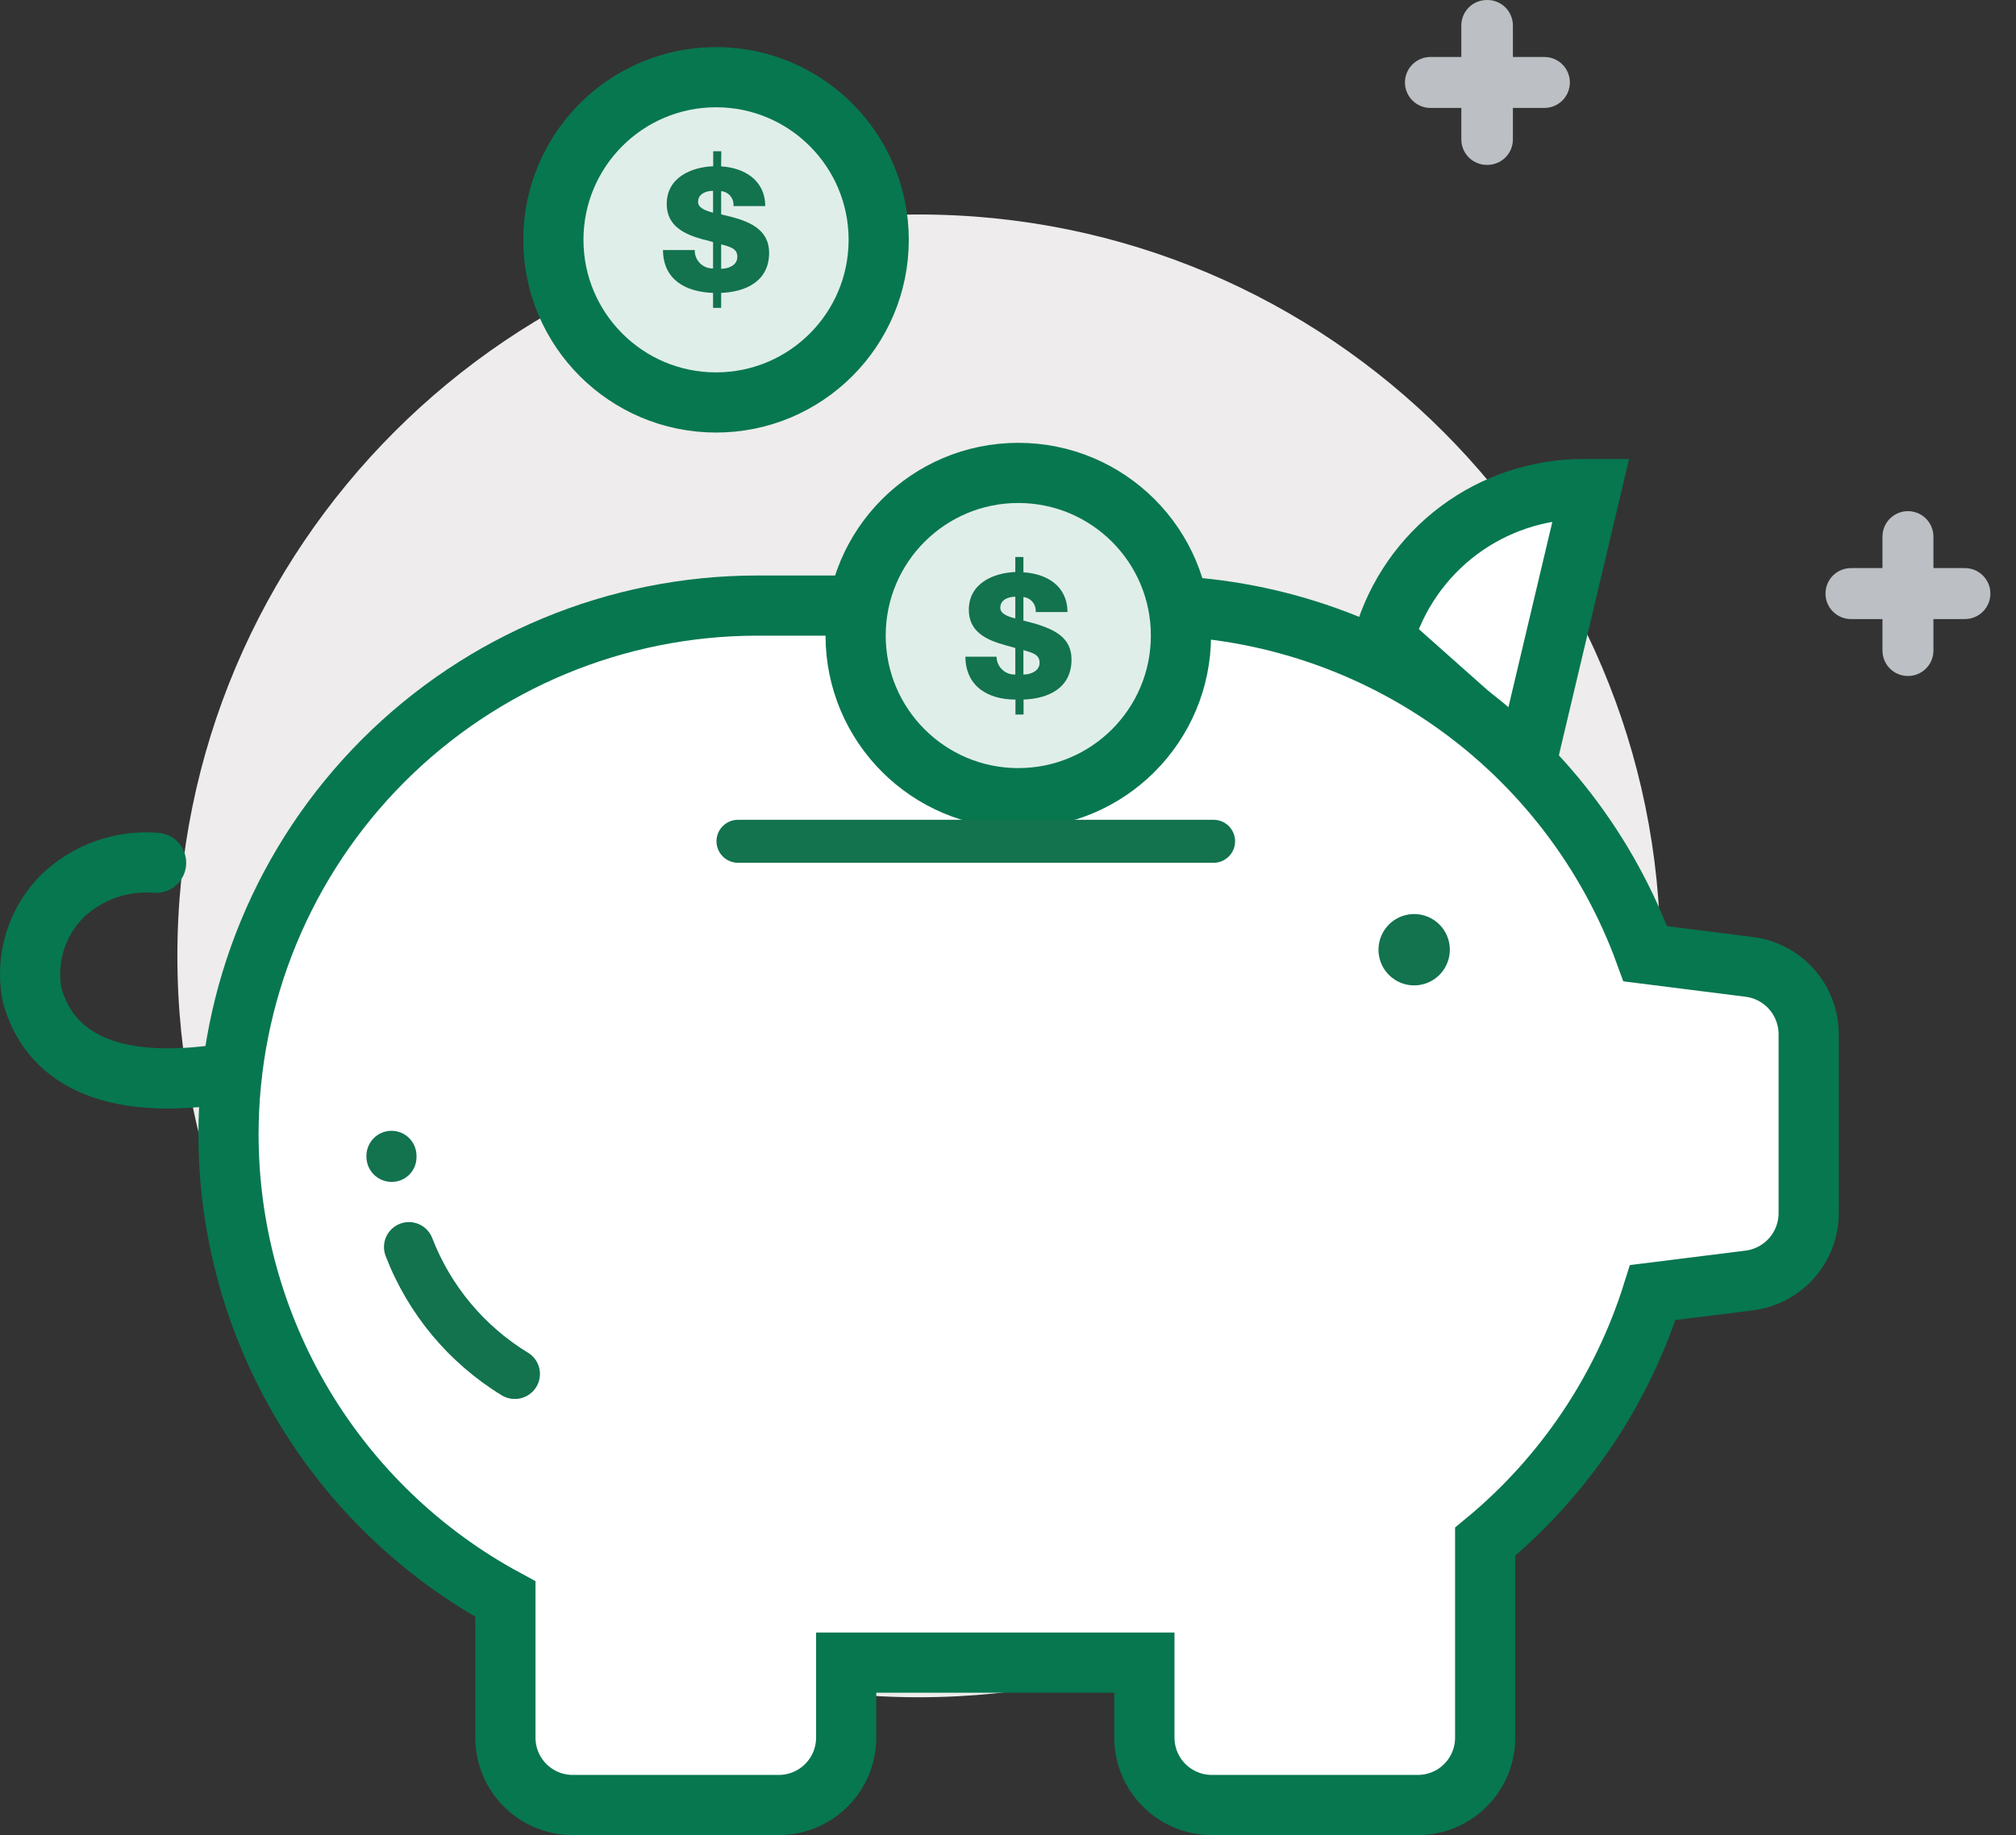 <svg width="67" height="61" viewBox="0 0 67 61" fill="none" xmlns="http://www.w3.org/2000/svg">
<rect x="0" y="0" width="67" height="61" fill="#333333" stroke="none"/>
<path d="M30.539 56.418C44.149 56.418 55.183 45.384 55.183 31.774C55.183 18.164 44.149 7.13 30.539 7.13C16.929 7.13 5.895 18.164 5.895 31.774C5.895 45.384 16.929 56.418 30.539 56.418Z" fill="#EEECEC"/>
<path d="M49.433 5.481C49.32 5.484 49.207 5.464 49.102 5.422C48.997 5.381 48.901 5.319 48.821 5.24C48.74 5.161 48.676 5.067 48.632 4.963C48.588 4.859 48.566 4.747 48.566 4.634V0.847C48.566 0.734 48.588 0.623 48.632 0.518C48.676 0.414 48.74 0.32 48.821 0.241C48.901 0.162 48.997 0.1 49.102 0.059C49.207 0.018 49.32 -0.002 49.433 0C49.657 0 49.873 0.089 50.032 0.248C50.19 0.407 50.28 0.623 50.28 0.847V4.634C50.28 4.859 50.19 5.074 50.032 5.233C49.873 5.392 49.657 5.481 49.433 5.481Z" fill="#BCBFC3"/>
<path d="M46.692 2.741C46.692 2.516 46.782 2.3 46.941 2.142C47.099 1.983 47.315 1.894 47.539 1.894H51.326C51.551 1.894 51.766 1.983 51.925 2.142C52.084 2.3 52.173 2.516 52.173 2.741C52.173 2.965 52.084 3.181 51.925 3.34C51.766 3.498 51.551 3.588 51.326 3.588H47.539C47.315 3.588 47.099 3.498 46.941 3.34C46.782 3.181 46.692 2.965 46.692 2.741Z" fill="#BCBFC3"/>
<path d="M63.409 22.471C63.184 22.471 62.969 22.382 62.81 22.223C62.651 22.065 62.562 21.849 62.562 21.625V17.838C62.562 17.727 62.584 17.616 62.626 17.514C62.669 17.411 62.731 17.317 62.81 17.239C62.889 17.16 62.982 17.098 63.085 17.055C63.187 17.013 63.298 16.991 63.409 16.991C63.52 16.991 63.63 17.013 63.733 17.055C63.836 17.098 63.929 17.16 64.008 17.239C64.086 17.317 64.149 17.411 64.191 17.514C64.234 17.616 64.256 17.727 64.256 17.838V21.625C64.256 21.849 64.167 22.065 64.008 22.223C63.849 22.382 63.633 22.471 63.409 22.471Z" fill="#BCBFC3"/>
<path d="M60.669 19.731C60.669 19.506 60.758 19.291 60.916 19.132C61.075 18.973 61.291 18.884 61.516 18.884H65.302C65.527 18.884 65.742 18.973 65.901 19.132C66.06 19.291 66.149 19.506 66.149 19.731C66.149 19.956 66.06 20.171 65.901 20.33C65.742 20.489 65.527 20.578 65.302 20.578H61.52C61.409 20.579 61.298 20.557 61.195 20.515C61.092 20.473 60.998 20.41 60.918 20.332C60.839 20.253 60.776 20.16 60.733 20.056C60.691 19.953 60.669 19.843 60.669 19.731Z" fill="#BCBFC3"/>
<path d="M45.99 21.216C46.411 19.785 47.284 18.528 48.478 17.634C49.673 16.741 51.125 16.258 52.617 16.258H52.876L50.708 25.411L45.99 21.216Z" fill="white" stroke="#077750" stroke-width="2" stroke-miterlimit="10"/>
<path d="M58.117 32.138L54.679 31.704C53.445 28.312 51.197 25.382 48.24 23.311C45.284 21.241 41.762 20.13 38.152 20.13H25.148C20.49 20.136 16.025 21.991 12.734 25.287C9.443 28.583 7.594 33.05 7.594 37.708C7.595 40.873 8.45 43.979 10.07 46.698C11.69 49.416 14.014 51.647 16.797 53.154V57.758C16.796 58.052 16.854 58.344 16.966 58.616C17.078 58.888 17.243 59.135 17.451 59.343C17.658 59.551 17.905 59.717 18.177 59.829C18.449 59.942 18.74 60 19.034 60H25.88C26.475 60 27.045 59.764 27.466 59.343C27.886 58.923 28.122 58.353 28.122 57.758V55.267H38.033V57.758C38.033 58.353 38.269 58.923 38.689 59.343C39.11 59.764 39.68 60 40.275 60H47.121C47.415 60 47.706 59.942 47.978 59.829C48.25 59.717 48.497 59.551 48.704 59.343C48.912 59.135 49.077 58.888 49.189 58.616C49.301 58.344 49.359 58.052 49.358 57.758V51.246C51.977 49.082 53.912 46.206 54.928 42.965L58.117 42.566C58.666 42.501 59.173 42.237 59.54 41.824C59.907 41.411 60.11 40.877 60.11 40.324V34.38C60.11 33.827 59.907 33.293 59.54 32.88C59.173 32.466 58.666 32.202 58.117 32.138Z" fill="white" stroke="#077750" stroke-width="2" stroke-miterlimit="10"/>
<path d="M23.797 13.378C26.783 13.378 29.203 10.958 29.203 7.972C29.203 4.987 26.783 2.566 23.797 2.566C20.812 2.566 18.391 4.987 18.391 7.972C18.391 10.958 20.812 13.378 23.797 13.378Z" fill="#E0EEEA" stroke="#077750" stroke-width="2" stroke-miterlimit="10"/>
<path d="M33.842 26.532C36.828 26.532 39.248 24.112 39.248 21.126C39.248 18.14 36.828 15.72 33.842 15.72C30.857 15.72 28.436 18.14 28.436 21.126C28.436 24.112 30.857 26.532 33.842 26.532Z" fill="#E0EEEA" stroke="#077750" stroke-width="2" stroke-miterlimit="10"/>
<path d="M23.967 5.531C24.719 5.576 25.427 5.974 25.432 6.851H24.375C24.382 6.792 24.376 6.731 24.359 6.674C24.341 6.617 24.313 6.563 24.275 6.517C24.237 6.471 24.19 6.432 24.137 6.404C24.084 6.376 24.027 6.359 23.967 6.353V7.125L24.386 7.23C24.968 7.394 25.561 7.668 25.561 8.401C25.561 9.347 24.794 9.701 23.967 9.736V10.234H23.698V9.736C22.801 9.706 22.039 9.308 22.034 8.311H23.09C23.087 8.392 23.101 8.472 23.131 8.548C23.16 8.623 23.205 8.691 23.262 8.749C23.319 8.806 23.387 8.851 23.462 8.881C23.537 8.912 23.617 8.926 23.698 8.924V8.047C23.598 8.017 23.474 7.982 23.339 7.952C22.761 7.788 22.158 7.524 22.158 6.781C22.158 5.905 22.965 5.556 23.703 5.526V5.028H23.972L23.967 5.531ZM23.698 6.343C23.479 6.343 23.2 6.433 23.2 6.712C23.2 6.896 23.399 6.991 23.698 7.07V6.343ZM23.967 8.934C24.216 8.934 24.505 8.814 24.505 8.54C24.505 8.266 24.291 8.211 23.967 8.122V8.934Z" fill="#12734E"/>
<path d="M34.012 19.024C34.769 19.068 35.472 19.462 35.477 20.344H34.42C34.431 20.224 34.395 20.104 34.318 20.011C34.242 19.918 34.132 19.858 34.012 19.846V20.628L34.43 20.738C35.018 20.927 35.611 21.176 35.611 21.923C35.611 22.87 34.844 23.224 34.017 23.254V23.752H33.748V23.254C32.851 23.254 32.093 22.83 32.084 21.829H33.12C33.12 21.909 33.137 21.988 33.169 22.062C33.201 22.136 33.247 22.202 33.306 22.257C33.364 22.313 33.432 22.356 33.507 22.384C33.583 22.412 33.663 22.425 33.743 22.422V21.54L33.389 21.44C32.806 21.276 32.198 21.017 32.198 20.269C32.198 19.397 33.005 19.044 33.743 19.014V18.515H34.012V19.024ZM33.743 19.836C33.523 19.836 33.244 19.925 33.244 20.204C33.244 20.384 33.444 20.483 33.743 20.558V19.836ZM34.012 22.422C34.261 22.422 34.55 22.302 34.55 22.033C34.55 21.764 34.336 21.704 34.012 21.61V22.422Z" fill="#12734E"/>
<path d="M47.833 32.412C48.028 32.218 48.15 31.963 48.178 31.69C48.206 31.417 48.138 31.142 47.986 30.913C47.834 30.684 47.607 30.516 47.344 30.435C47.082 30.355 46.799 30.369 46.545 30.474C46.292 30.578 46.082 30.768 45.953 31.011C45.823 31.253 45.782 31.532 45.836 31.802C45.889 32.071 46.035 32.314 46.248 32.487C46.46 32.661 46.727 32.756 47.001 32.755C47.313 32.755 47.612 32.631 47.833 32.412Z" fill="#12734E"/>
<path d="M13.015 39.288C13.125 39.288 13.234 39.267 13.335 39.225C13.436 39.183 13.528 39.121 13.605 39.043C13.682 38.965 13.743 38.873 13.784 38.771C13.824 38.669 13.844 38.56 13.842 38.45V38.421C13.842 38.311 13.821 38.203 13.779 38.102C13.737 38.001 13.676 37.91 13.599 37.832C13.521 37.755 13.43 37.694 13.329 37.652C13.228 37.61 13.12 37.589 13.01 37.589C12.901 37.589 12.793 37.61 12.692 37.652C12.591 37.694 12.499 37.755 12.422 37.832C12.345 37.91 12.283 38.001 12.242 38.102C12.2 38.203 12.178 38.311 12.178 38.421V38.46C12.181 38.68 12.27 38.889 12.425 39.044C12.581 39.199 12.791 39.286 13.01 39.288H13.015Z" fill="#12734E"/>
<path d="M16.677 46.383C16.867 46.497 17.093 46.532 17.308 46.479C17.523 46.427 17.708 46.292 17.823 46.104C17.881 46.011 17.919 45.907 17.935 45.799C17.952 45.691 17.948 45.581 17.922 45.475C17.896 45.369 17.849 45.269 17.784 45.181C17.72 45.093 17.638 45.019 17.544 44.963C16.095 44.078 14.978 42.74 14.366 41.156C14.327 41.054 14.268 40.961 14.193 40.882C14.118 40.803 14.028 40.739 13.929 40.695C13.829 40.651 13.722 40.626 13.613 40.623C13.505 40.62 13.396 40.639 13.294 40.678C13.193 40.717 13.1 40.775 13.02 40.85C12.941 40.925 12.878 41.015 12.833 41.114C12.744 41.315 12.737 41.544 12.816 41.749C13.557 43.677 14.914 45.306 16.677 46.383Z" fill="#12734E"/>
<path d="M40.33 27.25H24.53C24.134 27.25 23.812 27.57 23.812 27.965C23.812 28.36 24.134 28.68 24.53 28.68H40.33C40.726 28.68 41.047 28.36 41.047 27.965C41.047 27.57 40.726 27.25 40.33 27.25Z" fill="#12734E"/>
<path d="M7.709 35.655C3.399 36.373 1.595 34.993 1.067 33.074C0.951 32.479 0.986 31.864 1.167 31.284C1.347 30.705 1.669 30.18 2.104 29.756C2.514 29.372 3.001 29.078 3.532 28.892C4.063 28.707 4.627 28.635 5.188 28.68" stroke="#077750" stroke-width="2" stroke-linecap="round" stroke-linejoin="round"/>
</svg>

